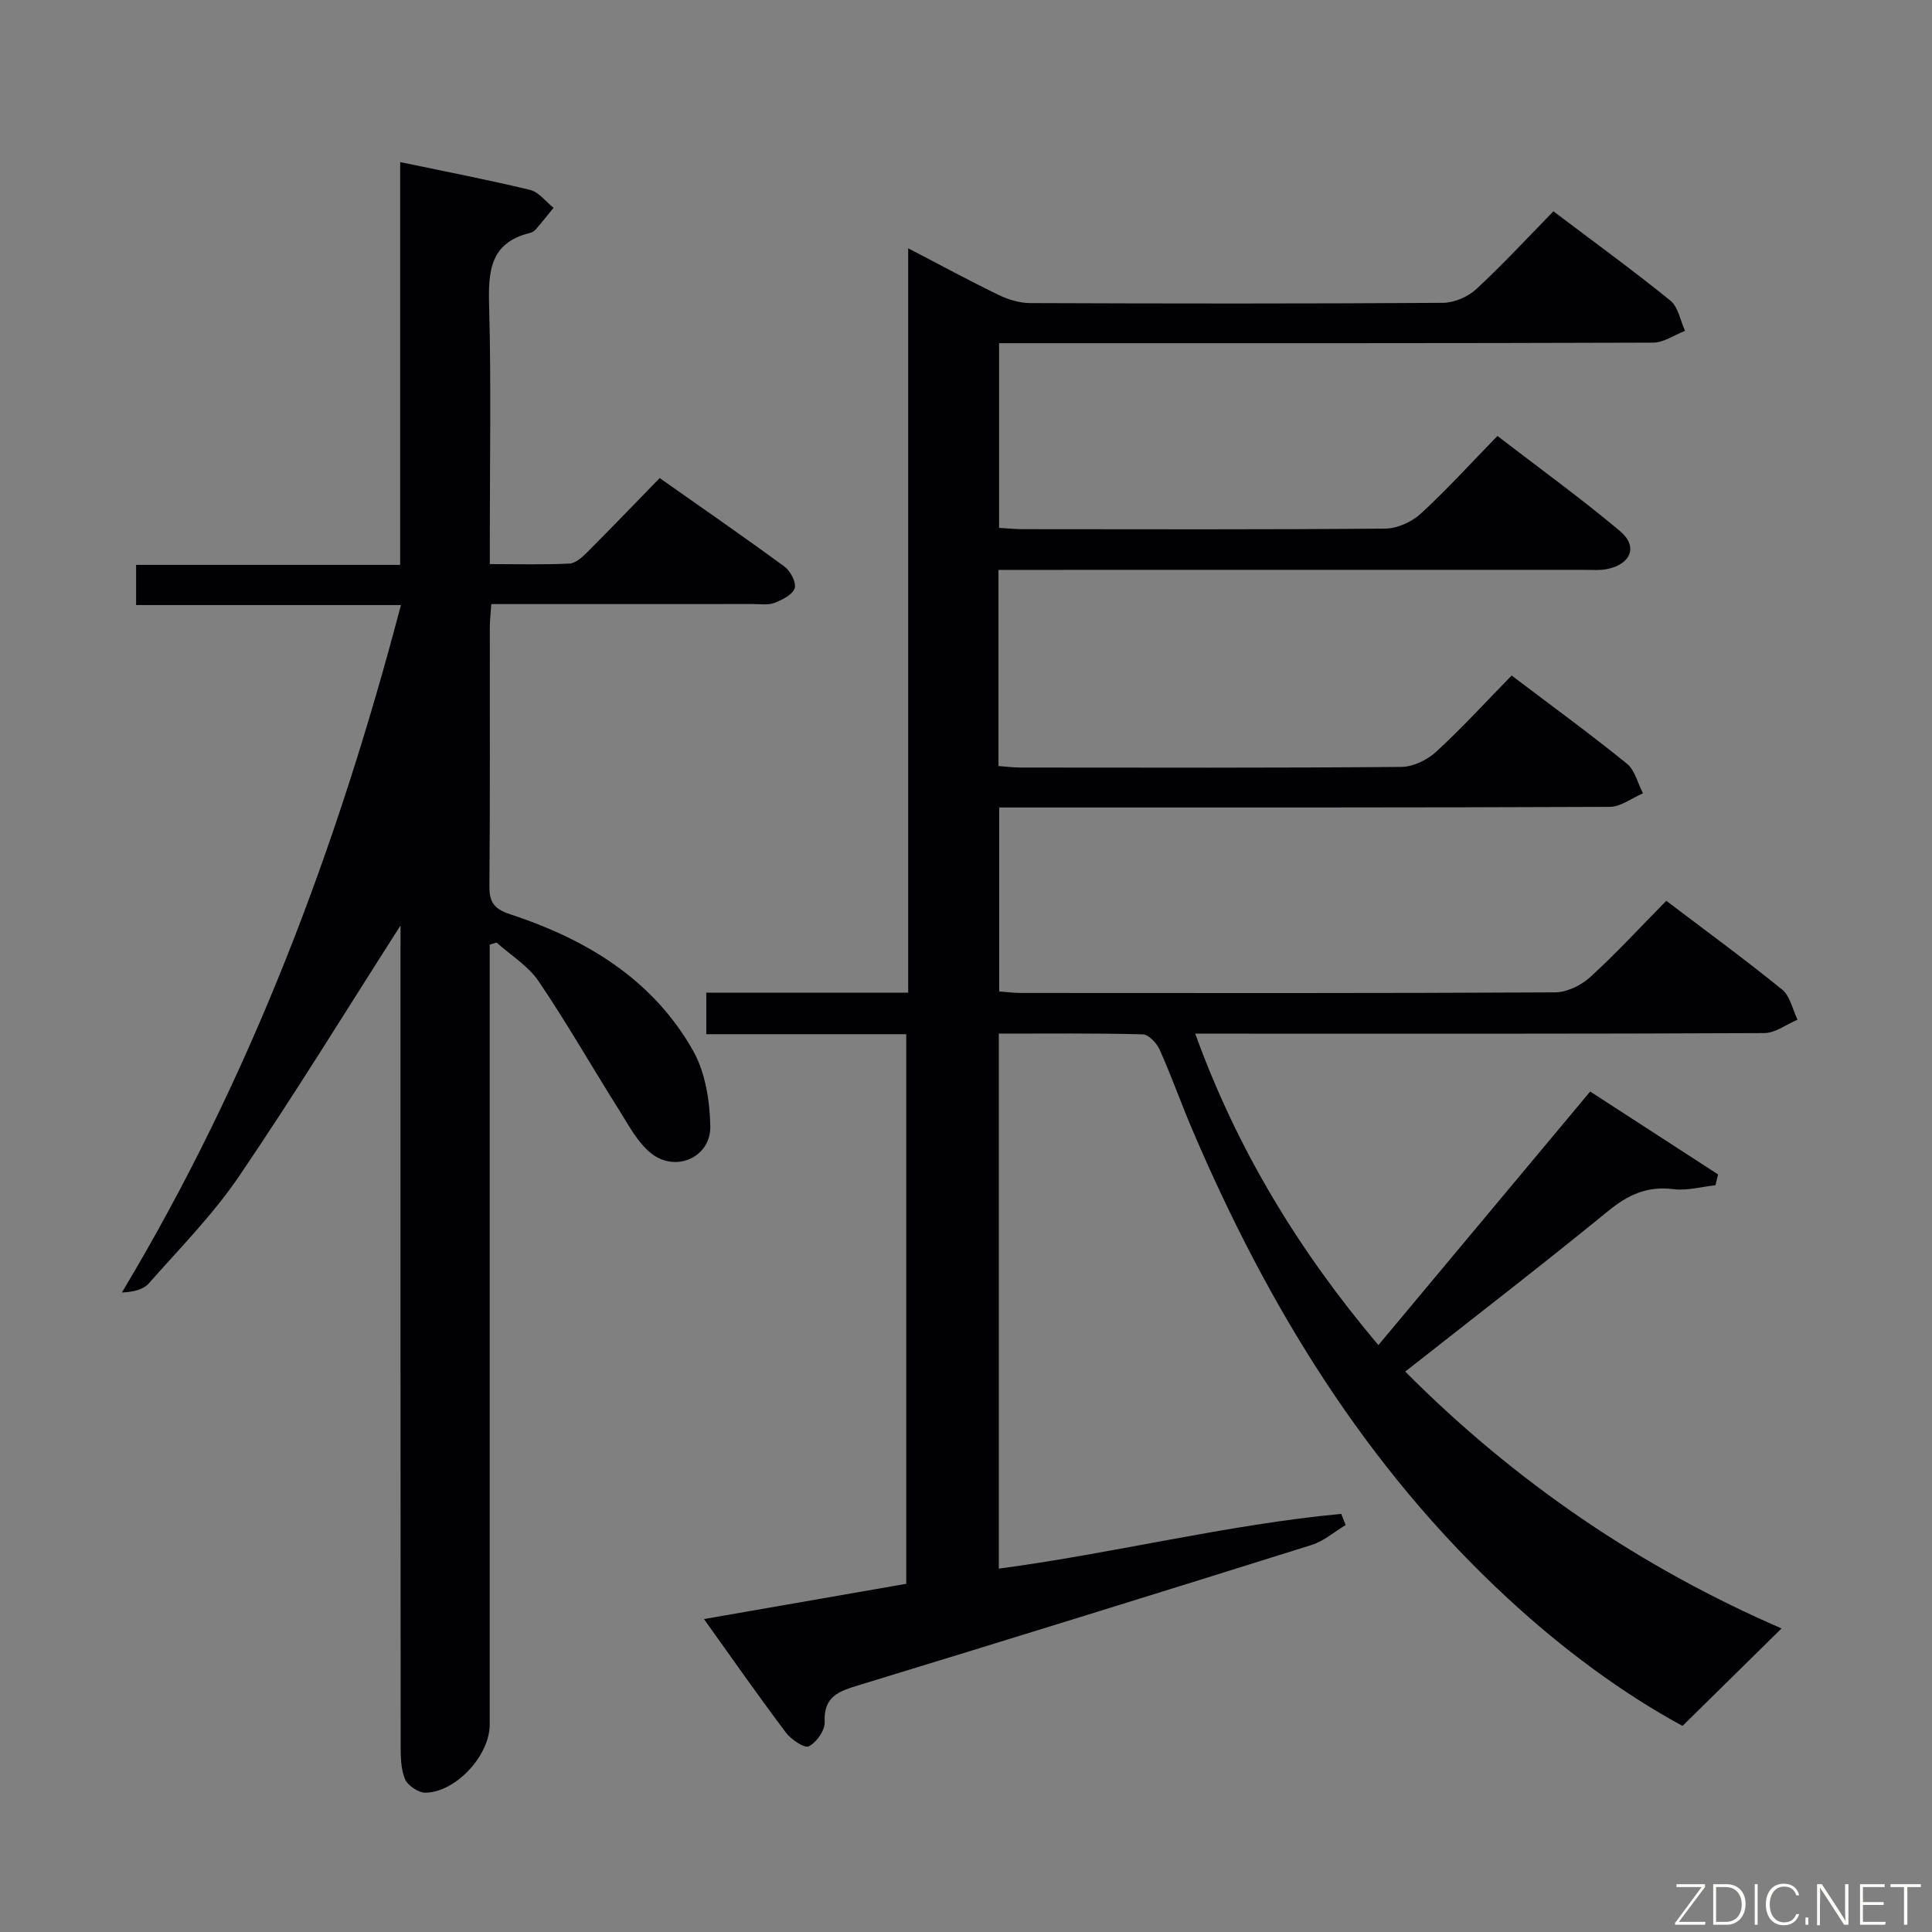 <svg enable-background="new 0 0 400 400" viewBox="0 0 400 400" xmlns="http://www.w3.org/2000/svg"><rect x="0" y="0" width="400" height="400" fill="#808080" stroke="none"/><path d="m145.75 335.21c14.48-2.52 28.05-4.89 41.88-7.3 0-37.95 0-75.67 0-113.79-13.8 0-27.4 0-41.4 0 0-2.9 0-5.42 0-8.59h41.8c0-51.54 0-102.44 0-154.13 6.68 3.47 12.6 6.7 18.67 9.64 2 .97 4.36 1.7 6.55 1.71 28.5.11 57 .14 85.49-.05 2.33-.02 5.15-1.22 6.88-2.82 5.48-5.06 10.55-10.56 16-16.13 8.41 6.36 16.48 12.22 24.22 18.49 1.63 1.32 2.05 4.14 3.03 6.26-2.21.85-4.41 2.44-6.62 2.44-43 .15-86 .11-128.99.11-1.99 0-3.98 0-6.41 0v38.24c1.74.1 3.35.27 4.97.27 25 .02 50 .1 74.99-.12 2.47-.02 5.45-1.36 7.3-3.05 5.39-4.94 10.32-10.38 15.92-16.13 8.71 6.7 17.29 12.91 25.38 19.7 3.73 3.13 2.32 6.78-2.55 7.83-1.6.35-3.32.19-4.98.19-38.5.01-77 .01-115.49.01-1.8 0-3.59 0-5.67 0v40.6c1.59.12 3.01.32 4.44.32 26.33.02 52.66.1 78.99-.13 2.44-.02 5.36-1.45 7.21-3.15 5.37-4.94 10.3-10.34 15.61-15.77 8.33 6.31 16.24 12.08 23.84 18.23 1.68 1.36 2.26 4.07 3.35 6.16-2.29.97-4.57 2.79-6.86 2.8-40 .17-80 .13-119.99.13-1.99 0-3.98 0-6.43 0v38.09c1.39.1 2.98.31 4.56.31 36.83.02 73.66.08 110.49-.12 2.46-.01 5.4-1.43 7.27-3.13 5.4-4.92 10.36-10.32 15.79-15.83 8.25 6.26 16.28 12.13 23.99 18.39 1.65 1.34 2.15 4.11 3.18 6.22-2.3.97-4.59 2.77-6.89 2.78-37.16.18-74.33.12-111.49.12-1.82 0-3.65 0-6.32 0 8.7 24.09 21.53 45.06 37.92 64.48 14.72-17.62 29.1-34.85 43.85-52.5 8.95 5.8 17.72 11.48 26.48 17.16-.18.75-.36 1.5-.55 2.25-2.9.3-5.87 1.16-8.69.8-5.4-.69-9.39 1.15-13.52 4.53-13.66 11.16-27.64 21.93-42.01 33.24 22.89 23.04 49.07 40.69 77.91 53.18-6.76 6.65-13.42 13.21-20.5 20.18-12.66-6.87-24.9-15.99-36.17-26.4-29.41-27.17-49.73-60.49-65.3-96.99-2.35-5.5-4.34-11.15-6.78-16.61-.61-1.36-2.28-3.14-3.5-3.18-9.81-.26-19.64-.15-29.81-.15v110.77c23.9-3.18 47.15-9.1 70.9-11.34.3.77.61 1.54.91 2.31-2.33 1.4-4.5 3.33-7.03 4.12-31.2 9.79-62.42 19.47-93.7 29.02-4.1 1.25-7.39 2.27-7.13 7.66.08 1.71-1.68 4.19-3.28 5.02-.88.46-3.66-1.39-4.74-2.84-5.69-7.55-11.1-15.3-16.97-23.51z" fill="#010103"/><path d="m82.93 191.6c-11.14 17.41-21.9 34.96-33.46 51.97-5.39 7.93-12.26 14.88-18.64 22.12-1.14 1.29-3.15 1.81-5.59 1.9 26.7-44.49 44.57-92.12 57.77-142.32-18.41 0-36.44 0-54.83 0 0-2.92 0-5.31 0-8.32h54.67c0-28 0-55.4 0-83.39 9.42 1.97 18.21 3.66 26.9 5.76 1.81.44 3.25 2.43 4.86 3.71-1.22 1.48-2.41 2.99-3.66 4.43-.31.36-.8.67-1.27.78-8.33 2.05-8.61 8.08-8.41 15.21.43 15.82.14 31.65.14 47.48v5.86c5.92 0 11.21.15 16.48-.11 1.25-.06 2.63-1.29 3.63-2.29 4.94-4.94 9.78-9.99 15.06-15.41 8.86 6.24 17.45 12.17 25.85 18.34 1.23.9 2.48 3.3 2.1 4.47-.45 1.35-2.58 2.41-4.2 3.03-1.32.51-2.96.24-4.45.24-16.16.01-32.32.01-48.49.01-1.79 0-3.58 0-5.67 0-.13 1.92-.31 3.39-.31 4.85-.02 17.83.07 35.66-.08 53.48-.03 3.36.9 4.77 4.3 5.89 15.72 5.16 29.51 13.45 37.87 28.25 2.53 4.49 3.46 10.36 3.56 15.63.13 6.45-7.19 9.69-12.29 5.58-2.83-2.28-4.67-5.89-6.68-9.07-5.56-8.82-10.73-17.9-16.58-26.53-2.15-3.18-5.76-5.37-8.71-8.01-.47.15-.94.3-1.41.45v5.54 155.95c0 6.32-6.94 13.95-13.29 14.08-1.46.03-3.73-1.51-4.28-2.88-.89-2.21-.87-4.86-.87-7.33-.04-54.82-.03-109.63-.03-164.45.01-1.76.01-3.53.01-4.9z" fill="#010103"/><g fill="#fbfcfa"><path d="m346.9 398 5.4-7.3h-5.2v-.6h5.9v.6l-5.4 7.2h5.5l-.1.6h-6.2v-.5z"/><path d="m354.7 390.1h2.8c2.3 0 3.9 1.6 3.9 4.1s-1.6 4.3-3.9 4.3h-2.8zm.6 7.8h2c2.2 0 3.3-1.6 3.3-3.6 0-1.8-1-3.6-3.3-3.6h-2z"/><path d="m363.9 390.1v8.4h-.6v-8.4h1.6z"/><path d="m372.5 396.3c-.4 1.3-1.4 2.3-3.2 2.3-2.4 0-3.7-1.9-3.7-4.3 0-2.3 1.2-4.3 3.7-4.3 1.8 0 2.9 1 3.2 2.4h-.6c-.4-1.1-1.1-1.8-2.5-1.8-2.1 0-3 1.9-3 3.7s.9 3.7 3 3.7c1.4 0 2.1-.7 2.5-1.7z"/><path d="m373.8 398.5v-1.5h.6v1.5z"/><path d="m376.2 398.5v-8.4h1c1.3 2 4.4 6.7 4.9 7.6-.1-1.2-.1-2.4-.1-3.8v-3.8h.7v8.4h-.9c-1.2-1.9-4.4-6.8-5-7.7.1 1.1 0 2.3 0 3.9v3.9h-.6z"/><path d="m390 394.4h-4.3v3.5h4.7l-.1.6h-5.2v-8.4h5.1v.6h-4.5v3.1h4.3z"/><path d="m394.2 390.7h-2.8v-.6h6.3v.6h-2.8v7.8h-.7z"/></g></svg>